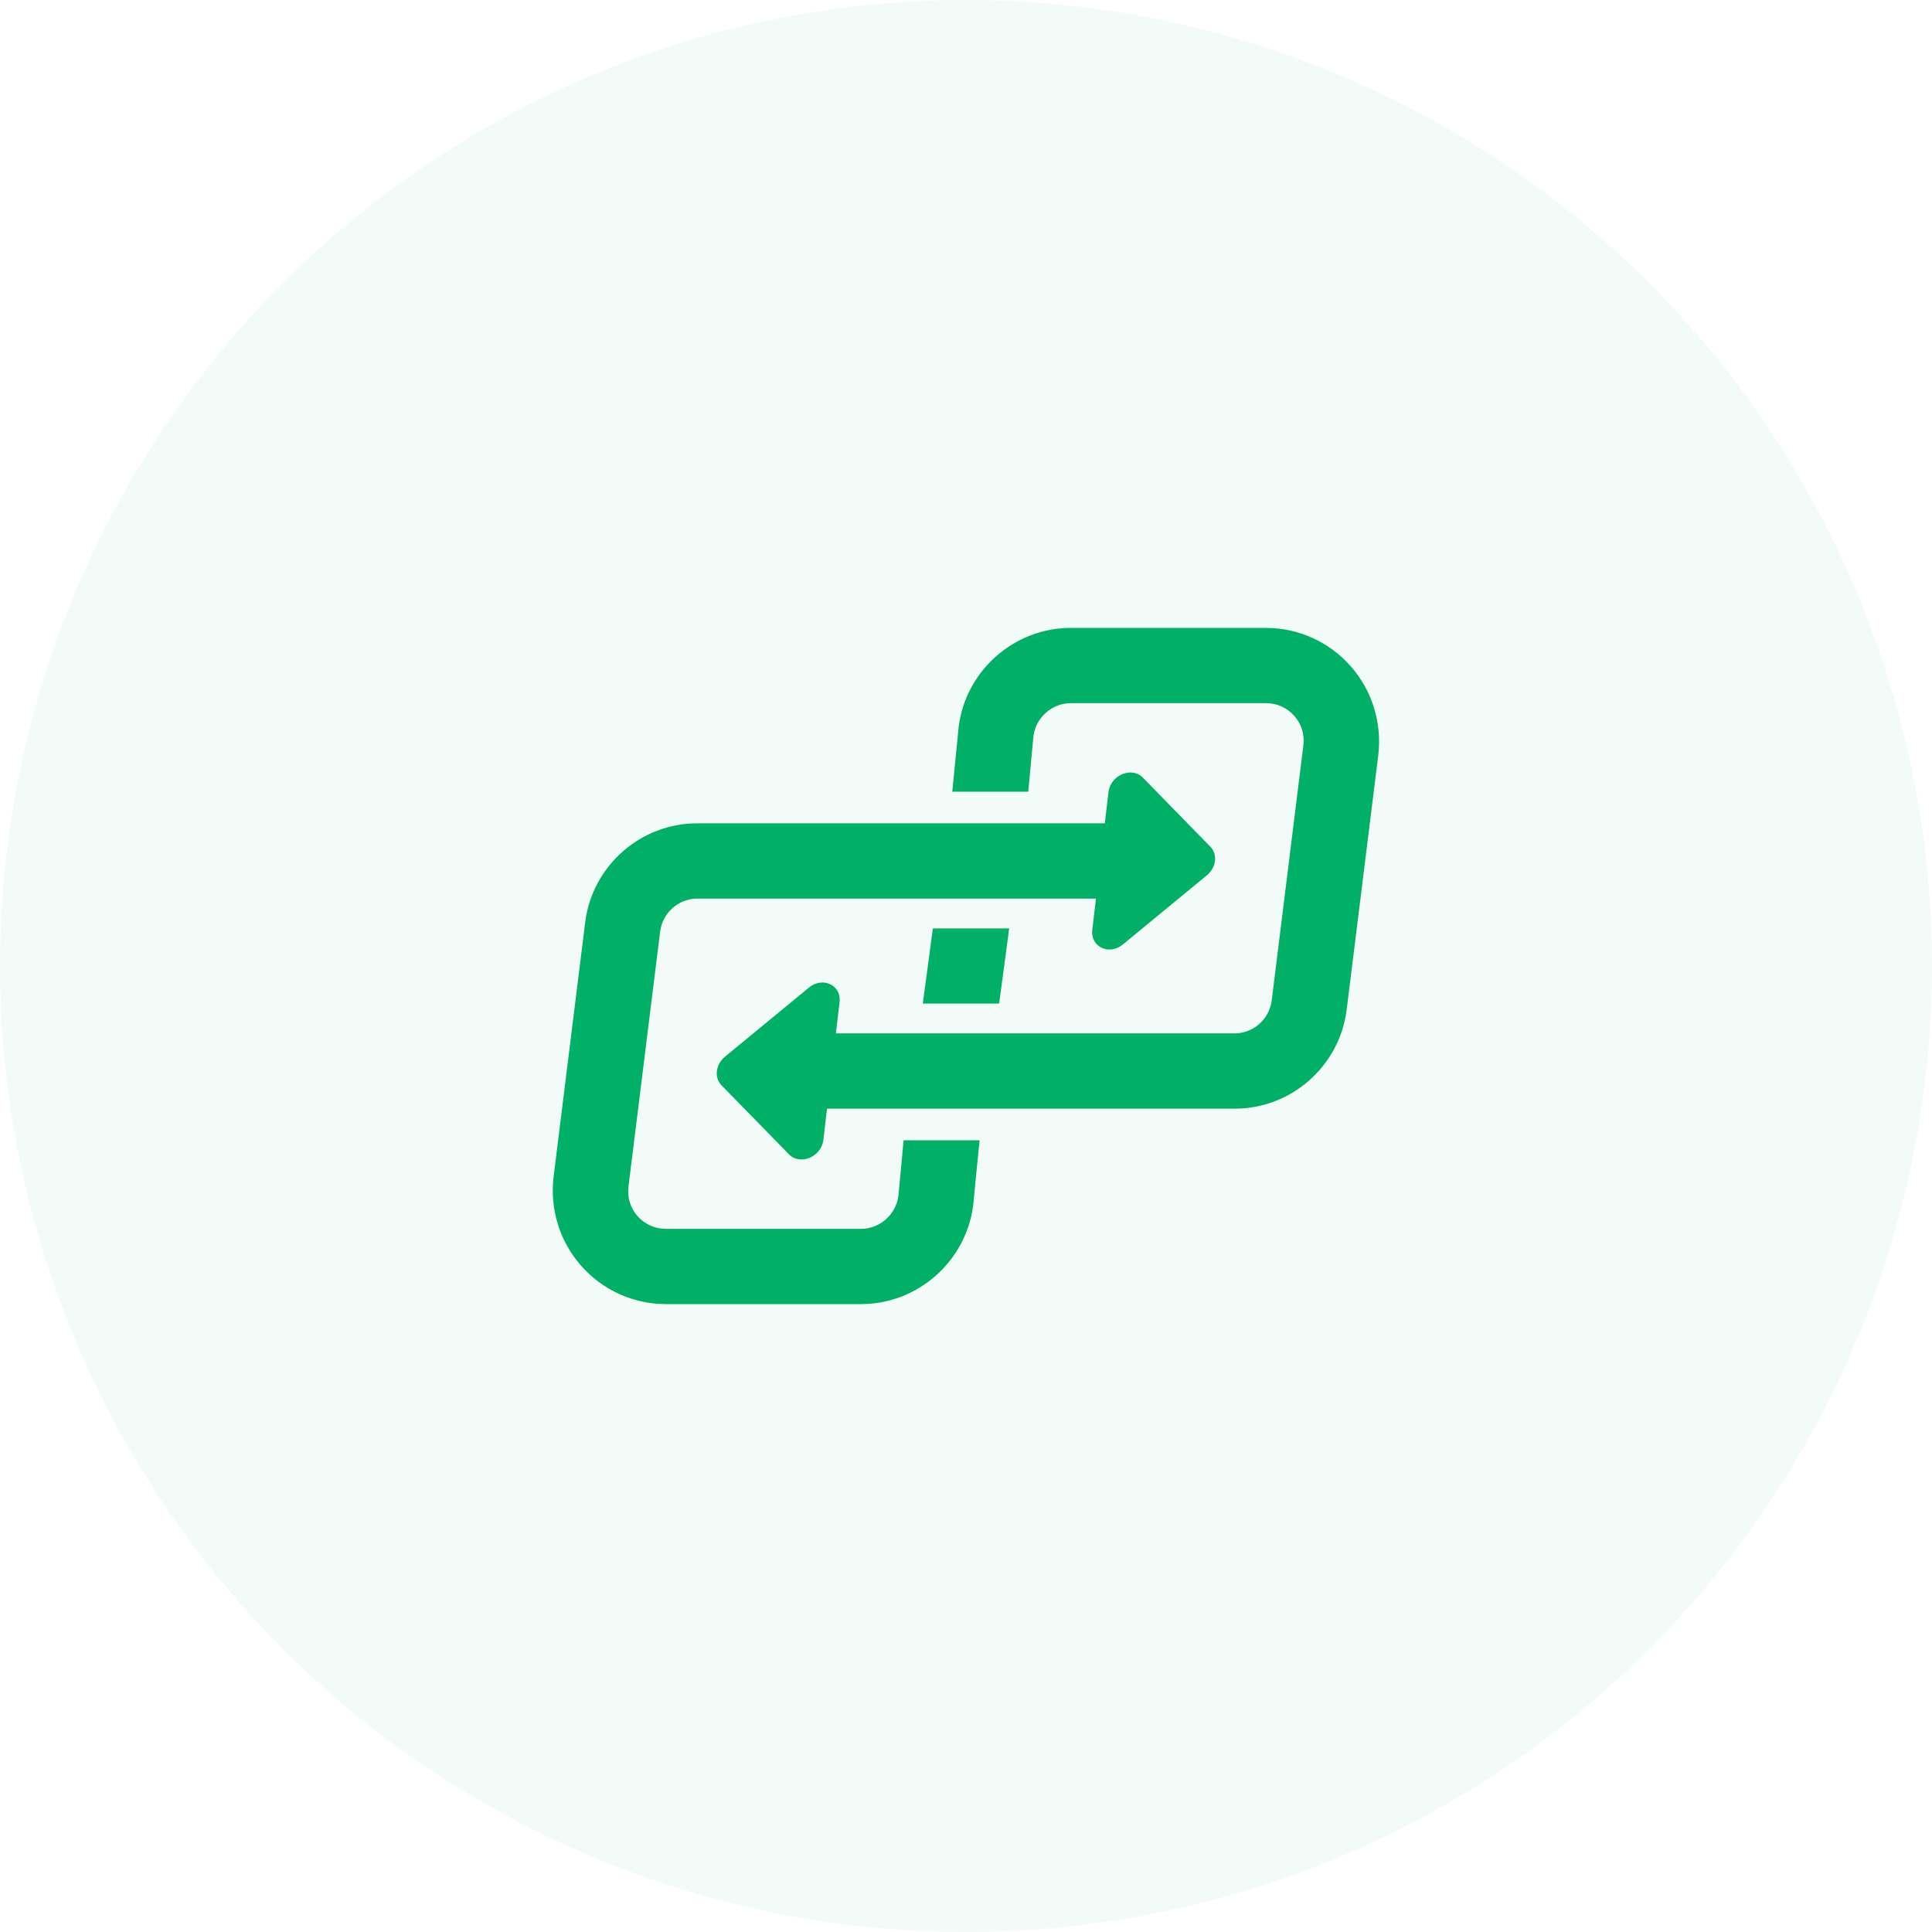 <svg width="120" height="120" viewBox="0 0 120 120" fill="none" xmlns="http://www.w3.org/2000/svg">
<circle opacity="0.05" cx="60" cy="60" r="60" fill="#00B066"/>
<path d="M57.317 62.333H62.058L62.683 57.667H57.942L57.317 62.333Z" fill="#00B066"/>
<path d="M36.097 78.619C37.424 80.133 39.345 81 41.364 81L53.486 81C56.985 81 59.993 78.366 60.443 74.877L60.842 70.826L56.124 70.826L55.801 74.284C55.648 75.448 54.637 76.325 53.486 76.325L41.353 76.325C40.672 76.325 40.047 76.04 39.597 75.535C39.147 75.02 38.95 74.372 39.037 73.692L41.003 57.854C41.156 56.69 42.144 55.813 43.318 55.813L55.826 55.813L58.13 55.813L60.515 55.813L63.116 55.813L68.073 55.813L67.842 57.766C67.722 58.808 68.896 59.368 69.752 58.655L74.964 54.364C75.546 53.881 75.644 53.058 75.172 52.586L70.981 48.296C70.289 47.594 68.984 48.142 68.852 49.185L68.621 51.138L64.147 51.138L61.108 51.138L58.723 51.138L56.846 51.138L43.307 51.138C39.785 51.138 36.8 53.772 36.35 57.261L34.385 73.088C34.143 75.085 34.758 77.105 36.097 78.619Z" fill="#00B066"/>
<path d="M83.894 41.381C82.566 39.867 80.646 39 78.627 39H66.504C63.005 39 59.997 41.634 59.547 45.123L59.148 49.174H63.867L64.189 45.716C64.343 44.553 65.354 43.675 66.504 43.675H78.638C79.318 43.675 79.943 43.96 80.393 44.465C80.843 44.98 81.041 45.628 80.953 46.308L78.988 62.146C78.834 63.309 77.847 64.187 76.672 64.187H64.165H61.86H59.475H56.874H51.918L52.148 62.234C52.269 61.192 51.095 60.632 50.239 61.345L45.026 65.636C44.445 66.119 44.346 66.942 44.818 67.413L49.01 71.704C49.701 72.406 51.007 71.858 51.139 70.815L51.369 68.862H55.843H58.883H61.268H63.144H76.683C80.206 68.862 83.191 66.228 83.641 62.739L85.606 46.912C85.847 44.915 85.233 42.895 83.894 41.381Z" fill="#00B066"/>
</svg>

